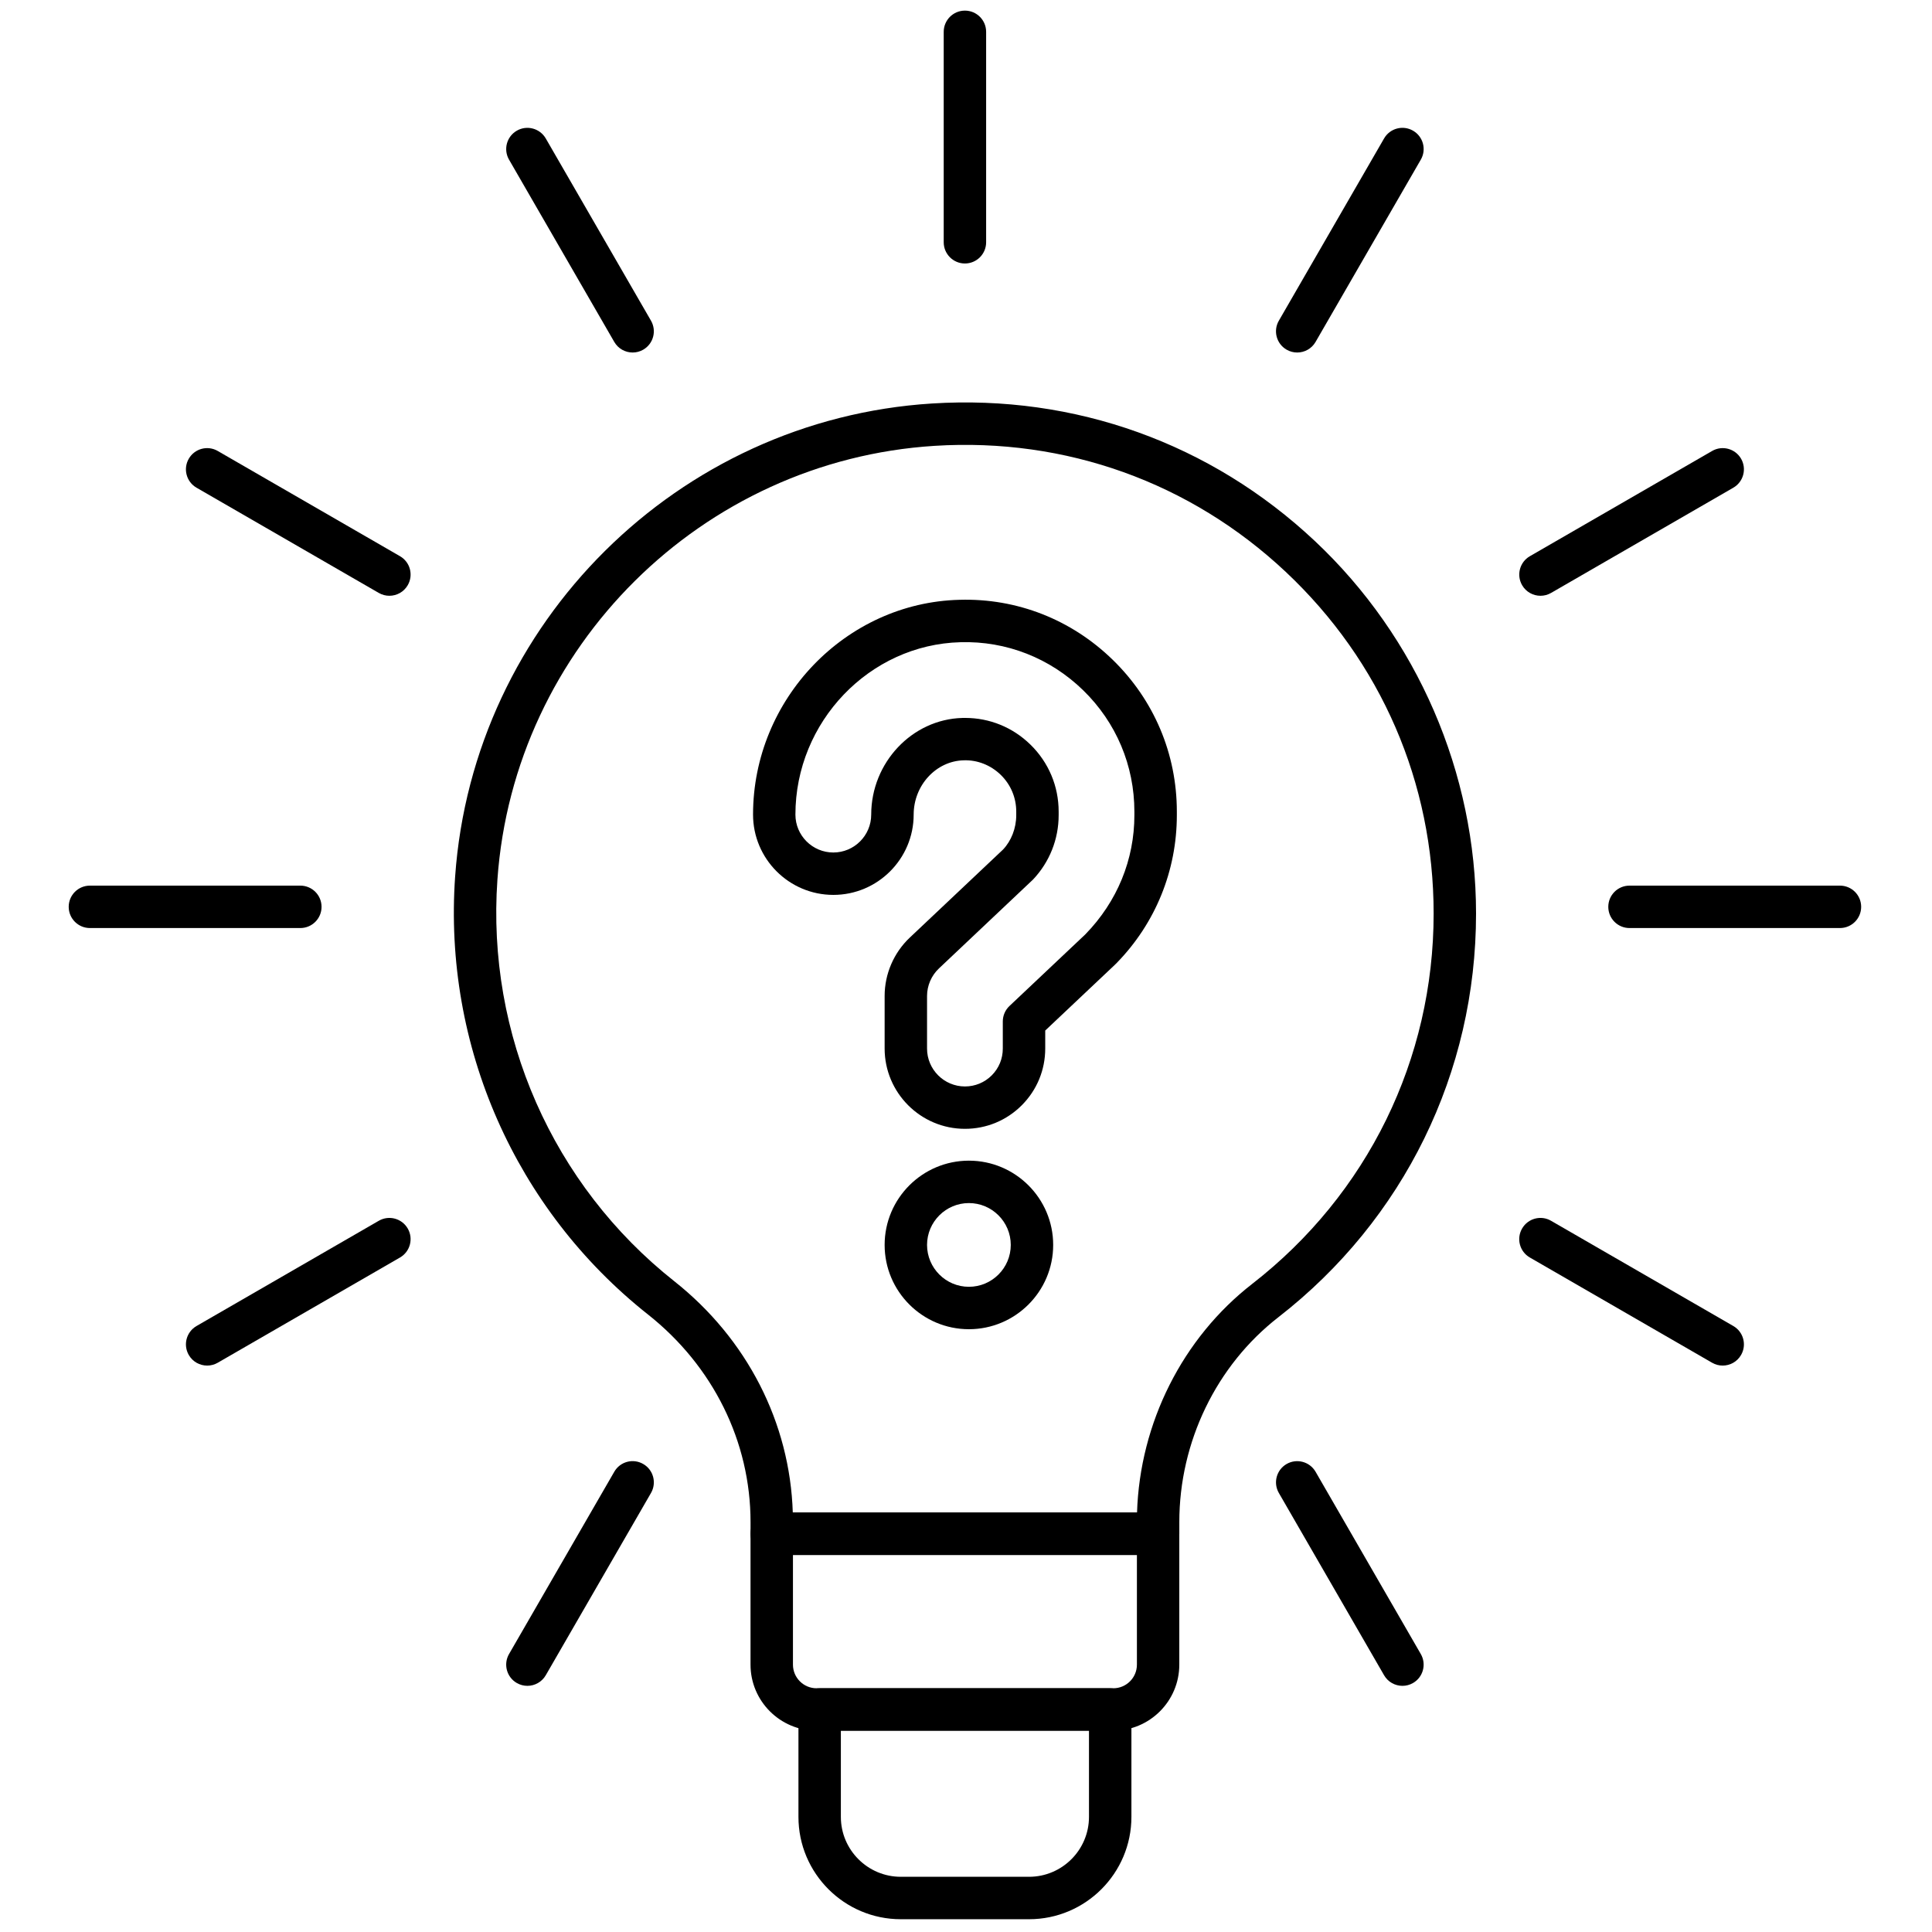 <svg xmlns="http://www.w3.org/2000/svg" xmlns:xlink="http://www.w3.org/1999/xlink" version="1.1" width="256" height="256" viewBox="0 0 256 256" xml:space="preserve">
<g style="stroke: none; stroke-width: 0; stroke-dasharray: none; stroke-linecap: butt; stroke-linejoin: miter; stroke-miterlimit: 10; fill: none; fill-rule: nonzero; opacity: 1;" transform="translate(1.407 1.407) scale(2.81 2.81)">
	<path d="M 48.024 90 h -6.049 c -2.661 0 -4.825 -2.165 -4.825 -4.825 v -5.065 c 0 -0.553 0.448 -1 1 -1 h 13.701 c 0.553 0 1 0.447 1 1 v 5.065 C 52.851 87.835 50.686 90 48.024 90 z M 39.15 81.109 v 4.065 c 0 1.558 1.268 2.825 2.825 2.825 h 6.049 c 1.559 0 2.826 -1.268 2.826 -2.825 v -4.065 H 39.15 z" style="stroke: none; stroke-width: 1; stroke-dasharray: none; stroke-linecap: butt; stroke-linejoin: miter; stroke-miterlimit: 10; fill: rgb(0,0,0); fill-rule: nonzero; opacity: 1;" transform=" matrix(1 0 0 1 0 0) " stroke-linecap="round"/>
	<path d="M 54.109 72.823 H 35.891 c -0.552 0 -1 -0.447 -1 -1 v -0.551 c 0 -3.788 -1.763 -7.355 -4.836 -9.788 c -6.257 -4.951 -9.657 -12.671 -9.094 -20.652 c 0.844 -11.964 10.511 -21.553 22.486 -22.306 c 6.74 -0.424 13.149 1.879 18.051 6.482 c 4.833 4.539 7.604 10.943 7.604 17.57 c 0 7.494 -3.398 14.434 -9.325 19.038 c -2.922 2.271 -4.667 5.88 -4.667 9.653 v 0.553 C 55.109 72.376 54.662 72.823 54.109 72.823 z M 36.883 70.823 h 16.233 c 0.133 -4.223 2.143 -8.229 5.434 -10.785 c 5.435 -4.224 8.552 -10.587 8.552 -17.459 c 0 -6.167 -2.477 -11.889 -6.974 -16.113 c -4.493 -4.221 -10.374 -6.332 -16.557 -5.943 c -10.979 0.69 -19.842 9.481 -20.616 20.45 c -0.517 7.321 2.601 14.402 8.34 18.943 l 0 0 C 34.73 62.635 36.75 66.589 36.883 70.823 z" style="stroke: none; stroke-width: 1; stroke-dasharray: none; stroke-linecap: butt; stroke-linejoin: miter; stroke-miterlimit: 10; fill: rgb(0,0,0); fill-rule: nonzero; opacity: 1;" transform=" matrix(1 0 0 1 0 0) " stroke-linecap="round"/>
	<path d="M 51.996 81.109 H 38.003 c -1.716 0 -3.113 -1.396 -3.113 -3.113 v -6.173 c 0 -0.553 0.448 -1 1 -1 h 18.219 c 0.553 0 1 0.447 1 1 v 6.173 C 55.109 79.713 53.713 81.109 51.996 81.109 z M 36.891 72.823 v 5.173 c 0 0.614 0.499 1.113 1.113 1.113 h 13.993 c 0.614 0 1.113 -0.499 1.113 -1.113 v -5.173 H 36.891 z" style="stroke: none; stroke-width: 1; stroke-dasharray: none; stroke-linecap: butt; stroke-linejoin: miter; stroke-miterlimit: 10; fill: rgb(0,0,0); fill-rule: nonzero; opacity: 1;" transform=" matrix(1 0 0 1 0 0) " stroke-linecap="round"/>
	<path d="M 86.262 43.261 h -9.924 c -0.553 0 -1 -0.448 -1 -1 s 0.447 -1 1 -1 h 9.924 c 0.553 0 1 0.448 1 1 S 86.814 43.261 86.262 43.261 z" style="stroke: none; stroke-width: 1; stroke-dasharray: none; stroke-linecap: butt; stroke-linejoin: miter; stroke-miterlimit: 10; fill: rgb(0,0,0); fill-rule: nonzero; opacity: 1;" transform=" matrix(1 0 0 1 0 0) " stroke-linecap="round"/>
	<path d="M 13.662 43.261 H 3.739 c -0.552 0 -1 -0.448 -1 -1 s 0.448 -1 1 -1 h 9.923 c 0.552 0 1 0.448 1 1 S 14.214 43.261 13.662 43.261 z" style="stroke: none; stroke-width: 1; stroke-dasharray: none; stroke-linecap: butt; stroke-linejoin: miter; stroke-miterlimit: 10; fill: rgb(0,0,0); fill-rule: nonzero; opacity: 1;" transform=" matrix(1 0 0 1 0 0) " stroke-linecap="round"/>
	<path d="M 45 11.924 c -0.552 0 -1 -0.448 -1 -1 V 1 c 0 -0.552 0.448 -1 1 -1 s 1 0.448 1 1 v 9.924 C 46 11.476 45.552 11.924 45 11.924 z" style="stroke: none; stroke-width: 1; stroke-dasharray: none; stroke-linecap: butt; stroke-linejoin: miter; stroke-miterlimit: 10; fill: rgb(0,0,0); fill-rule: nonzero; opacity: 1;" transform=" matrix(1 0 0 1 0 0) " stroke-linecap="round"/>
	<path d="M 72.141 27.593 c -0.346 0 -0.682 -0.179 -0.867 -0.5 c -0.276 -0.478 -0.112 -1.09 0.366 -1.366 l 8.594 -4.962 c 0.476 -0.277 1.089 -0.113 1.366 0.366 c 0.276 0.478 0.112 1.09 -0.366 1.366 l -8.594 4.962 C 72.482 27.55 72.311 27.593 72.141 27.593 z" style="stroke: none; stroke-width: 1; stroke-dasharray: none; stroke-linecap: butt; stroke-linejoin: miter; stroke-miterlimit: 10; fill: rgb(0,0,0); fill-rule: nonzero; opacity: 1;" transform=" matrix(1 0 0 1 0 0) " stroke-linecap="round"/>
	<path d="M 9.268 63.893 c -0.346 0 -0.682 -0.179 -0.867 -0.5 c -0.276 -0.479 -0.112 -1.09 0.366 -1.366 l 8.594 -4.962 c 0.477 -0.277 1.089 -0.113 1.366 0.366 c 0.276 0.479 0.112 1.09 -0.366 1.366 l -8.594 4.962 C 9.609 63.85 9.437 63.893 9.268 63.893 z" style="stroke: none; stroke-width: 1; stroke-dasharray: none; stroke-linecap: butt; stroke-linejoin: miter; stroke-miterlimit: 10; fill: rgb(0,0,0); fill-rule: nonzero; opacity: 1;" transform=" matrix(1 0 0 1 0 0) " stroke-linecap="round"/>
	<path d="M 60.668 16.122 c -0.17 0 -0.342 -0.043 -0.499 -0.134 c -0.479 -0.276 -0.643 -0.888 -0.366 -1.366 l 4.962 -8.594 c 0.276 -0.479 0.888 -0.643 1.366 -0.366 c 0.479 0.276 0.643 0.888 0.366 1.366 l -4.962 8.594 C 61.35 15.943 61.014 16.122 60.668 16.122 z" style="stroke: none; stroke-width: 1; stroke-dasharray: none; stroke-linecap: butt; stroke-linejoin: miter; stroke-miterlimit: 10; fill: rgb(0,0,0); fill-rule: nonzero; opacity: 1;" transform=" matrix(1 0 0 1 0 0) " stroke-linecap="round"/>
	<path d="M 24.368 78.995 c -0.169 0 -0.341 -0.043 -0.499 -0.134 c -0.479 -0.276 -0.642 -0.888 -0.366 -1.366 l 4.962 -8.595 c 0.276 -0.479 0.885 -0.644 1.366 -0.366 c 0.479 0.276 0.642 0.888 0.366 1.366 l -4.962 8.595 C 25.05 78.815 24.714 78.995 24.368 78.995 z" style="stroke: none; stroke-width: 1; stroke-dasharray: none; stroke-linecap: butt; stroke-linejoin: miter; stroke-miterlimit: 10; fill: rgb(0,0,0); fill-rule: nonzero; opacity: 1;" transform=" matrix(1 0 0 1 0 0) " stroke-linecap="round"/>
	<path d="M 17.86 27.593 c -0.169 0 -0.341 -0.043 -0.499 -0.134 l -8.594 -4.962 c -0.479 -0.276 -0.642 -0.888 -0.366 -1.366 c 0.276 -0.478 0.886 -0.644 1.366 -0.366 l 8.594 4.962 c 0.479 0.276 0.642 0.888 0.366 1.366 C 18.542 27.414 18.206 27.593 17.86 27.593 z" style="stroke: none; stroke-width: 1; stroke-dasharray: none; stroke-linecap: butt; stroke-linejoin: miter; stroke-miterlimit: 10; fill: rgb(0,0,0); fill-rule: nonzero; opacity: 1;" transform=" matrix(1 0 0 1 0 0) " stroke-linecap="round"/>
	<path d="M 80.732 63.893 c -0.17 0 -0.342 -0.043 -0.499 -0.134 l -8.594 -4.962 c -0.479 -0.276 -0.643 -0.888 -0.366 -1.366 c 0.276 -0.479 0.888 -0.644 1.366 -0.366 l 8.594 4.962 c 0.479 0.276 0.643 0.888 0.366 1.366 C 81.414 63.714 81.078 63.893 80.732 63.893 z" style="stroke: none; stroke-width: 1; stroke-dasharray: none; stroke-linecap: butt; stroke-linejoin: miter; stroke-miterlimit: 10; fill: rgb(0,0,0); fill-rule: nonzero; opacity: 1;" transform=" matrix(1 0 0 1 0 0) " stroke-linecap="round"/>
	<path d="M 29.332 16.122 c -0.346 0 -0.682 -0.179 -0.867 -0.5 l -4.962 -8.594 c -0.276 -0.479 -0.112 -1.09 0.366 -1.366 c 0.477 -0.276 1.089 -0.112 1.366 0.366 l 4.962 8.594 c 0.276 0.479 0.112 1.09 -0.366 1.366 C 29.674 16.079 29.501 16.122 29.332 16.122 z" style="stroke: none; stroke-width: 1; stroke-dasharray: none; stroke-linecap: butt; stroke-linejoin: miter; stroke-miterlimit: 10; fill: rgb(0,0,0); fill-rule: nonzero; opacity: 1;" transform=" matrix(1 0 0 1 0 0) " stroke-linecap="round"/>
	<path d="M 65.632 78.995 c -0.346 0 -0.682 -0.179 -0.867 -0.5 L 59.803 69.9 c -0.276 -0.479 -0.112 -1.09 0.366 -1.366 c 0.477 -0.275 1.089 -0.113 1.366 0.366 l 4.962 8.595 c 0.276 0.479 0.112 1.09 -0.366 1.366 C 65.974 78.952 65.802 78.995 65.632 78.995 z" style="stroke: none; stroke-width: 1; stroke-dasharray: none; stroke-linecap: butt; stroke-linejoin: miter; stroke-miterlimit: 10; fill: rgb(0,0,0); fill-rule: nonzero; opacity: 1;" transform=" matrix(1 0 0 1 0 0) " stroke-linecap="round"/>
	<path d="M 45.001 52.729 c -2.088 0 -3.787 -1.699 -3.787 -3.787 v -2.479 c 0 -1.038 0.433 -2.041 1.188 -2.753 l 4.398 -4.153 c 0.386 -0.41 0.62 -1 0.62 -1.621 v -0.165 c 0 -0.659 -0.26 -1.274 -0.73 -1.733 c -0.474 -0.461 -1.108 -0.711 -1.751 -0.686 c -1.301 0.033 -2.356 1.181 -2.356 2.559 c 0 2.088 -1.699 3.787 -3.787 3.787 c -2.088 0 -3.787 -1.699 -3.787 -3.787 c 0 -5.447 4.365 -9.991 9.73 -10.128 c 2.719 -0.08 5.285 0.933 7.234 2.832 c 1.947 1.897 3.02 4.438 3.02 7.156 v 0.165 c 0 2.619 -1.006 5.094 -2.832 6.968 l -0.105 0.104 l -3.269 3.086 v 0.847 c 0.001 1.01 -0.392 1.961 -1.106 2.677 S 46.014 52.729 45.001 52.729 z M 45.014 33.353 c 1.15 0 2.238 0.442 3.071 1.254 c 0.86 0.838 1.335 1.963 1.335 3.166 v 0.165 c 0 1.134 -0.429 2.211 -1.207 3.035 l -4.438 4.193 c -0.356 0.336 -0.561 0.81 -0.561 1.299 v 2.479 c 0 0.985 0.802 1.787 1.787 1.787 c 0.478 0 0.927 -0.186 1.264 -0.523 s 0.522 -0.786 0.521 -1.263 v -1.279 c 0 -0.275 0.113 -0.538 0.313 -0.728 l 3.574 -3.374 c 1.515 -1.552 2.318 -3.532 2.318 -5.626 v -0.165 c 0 -2.174 -0.857 -4.207 -2.415 -5.724 c -1.56 -1.52 -3.626 -2.33 -5.786 -2.266 c -4.292 0.11 -7.783 3.757 -7.783 8.129 c 0 0.985 0.802 1.787 1.787 1.787 s 1.787 -0.801 1.787 -1.787 c 0 -2.453 1.93 -4.497 4.302 -4.558 C 44.927 33.353 44.971 33.353 45.014 33.353 z" style="stroke: none; stroke-width: 1; stroke-dasharray: none; stroke-linecap: butt; stroke-linejoin: miter; stroke-miterlimit: 10; fill: rgb(0,0,0); fill-rule: nonzero; opacity: 1;" transform=" matrix(1 0 0 1 0 0) " stroke-linecap="round"/>
	<path d="M 45.188 62.178 c -2.191 0 -3.974 -1.782 -3.974 -3.974 s 1.783 -3.974 3.974 -3.974 c 2.191 0 3.974 1.782 3.974 3.974 S 47.379 62.178 45.188 62.178 z M 45.188 56.23 c -1.088 0 -1.974 0.886 -1.974 1.974 s 0.886 1.974 1.974 1.974 s 1.974 -0.886 1.974 -1.974 S 46.276 56.23 45.188 56.23 z" style="stroke: none; stroke-width: 1; stroke-dasharray: none; stroke-linecap: butt; stroke-linejoin: miter; stroke-miterlimit: 10; fill: rgb(0,0,0); fill-rule: nonzero; opacity: 1;" transform=" matrix(1 0 0 1 0 0) " stroke-linecap="round"/>
</g>
</svg>